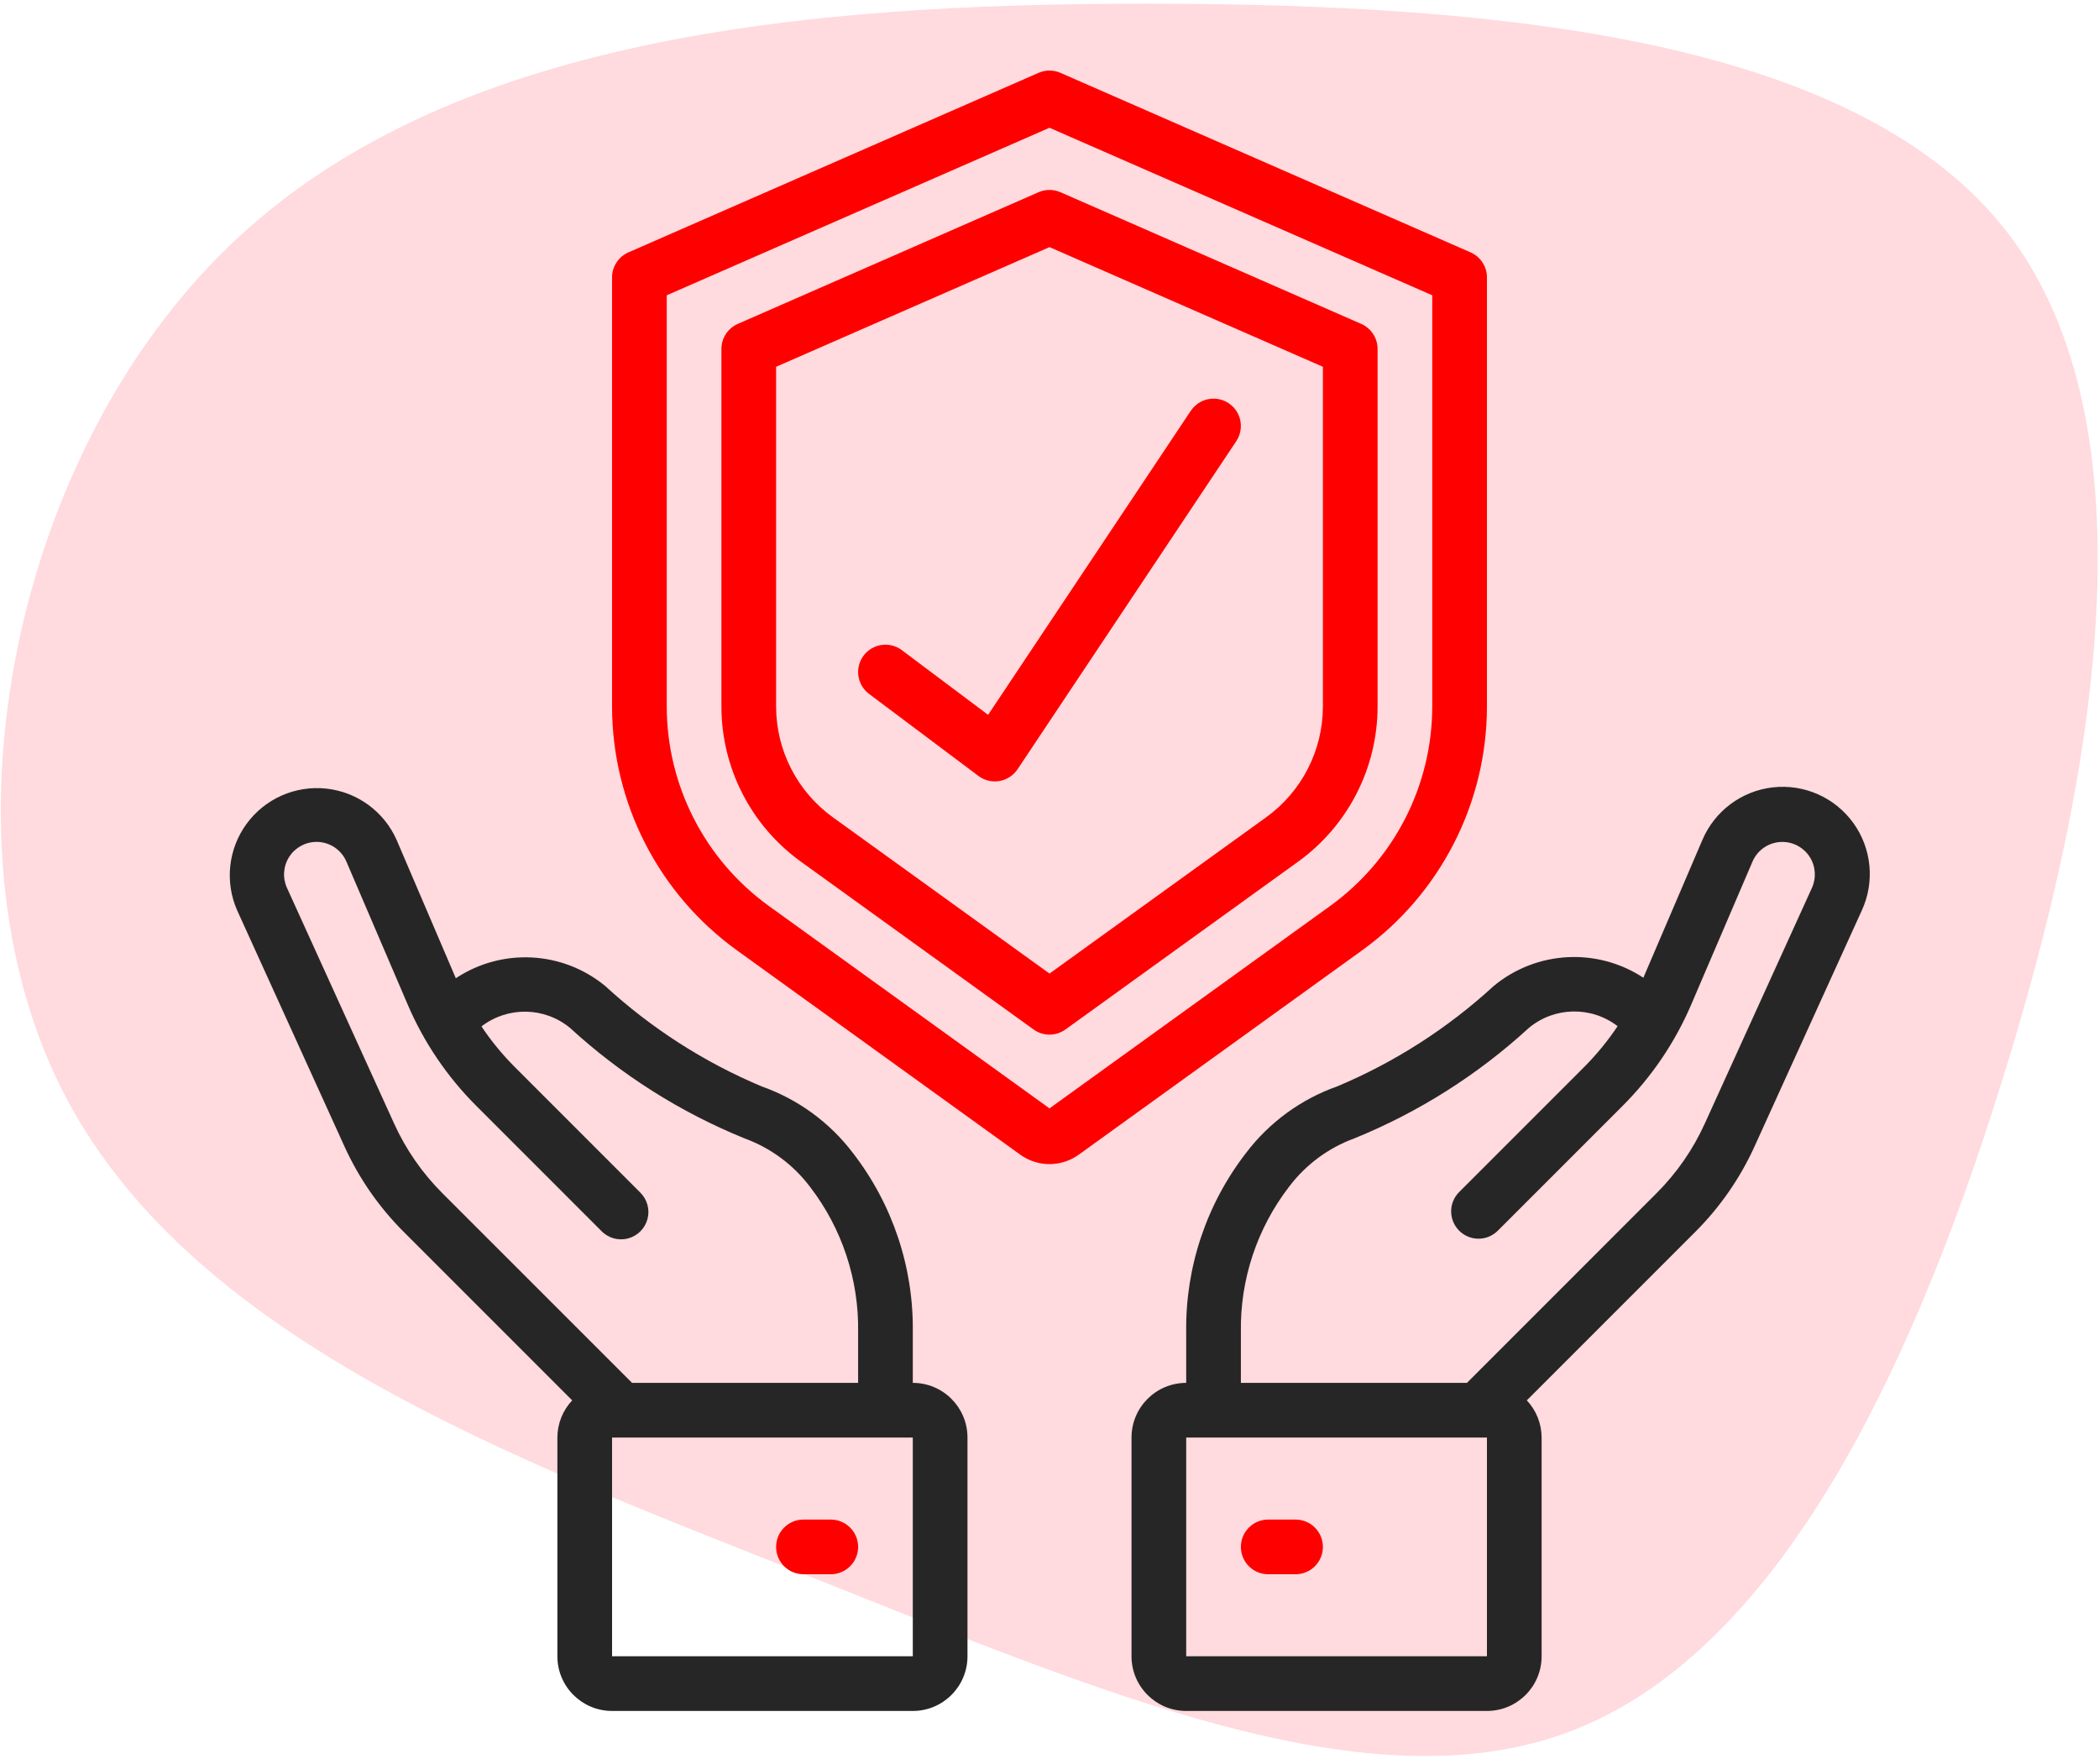 <?xml version="1.0" encoding="UTF-8"?>
<svg width="119px" height="100px" viewBox="0 0 119 100" version="1.1" xmlns="http://www.w3.org/2000/svg" xmlns:xlink="http://www.w3.org/1999/xlink">
    <!-- Generator: Sketch 63.1 (92452) - https://sketch.com -->
    <title>Group 21</title>
    <desc>Created with Sketch.</desc>
    <g id="Page-1" stroke="none" stroke-width="1" fill="none" fill-rule="evenodd">
        <g id="Microservice-Arcitecture" transform="translate(-241, -4918)" fill-rule="nonzero">
            <g id="CCO-Through-Gov" transform="translate(240, 2628)">
                <g id="1" transform="translate(1, 193)">
                    <g id="Group-6" transform="translate(0, 2097)">
                        <g id="Group-21">
                            <g id="blob-shape" opacity="0.495" fill="#FFB4BC">
                                <path d="M113.82,13.2 C122.19,24.09 118.95,43.89 113.49,61.32 C108.06,78.78 100.38,93.87 89.01,98.16 C77.64,102.48 62.55,96 45.75,89.31 C28.95,82.65 10.47,75.81 3.42,61.59 C-3.63,47.34 0.75,25.74 12.99,13.95 C25.2,2.16 45.3,0.18 65.37,0.21 C85.41,0.24 105.42,2.28 113.82,13.2 Z" id="Path"></path>
                            </g>
                            <g id="life-insurance" transform="translate(13, 4)">
                                <path d="M70.37,10.307 L47.12,0.13 C46.725,-0.042 46.275,-0.042 45.88,0.13 L22.63,10.307 C22.065,10.554 21.7,11.111 21.7,11.727 L21.7,36.062 C21.708,41.531 24.336,46.665 28.768,49.87 L44.837,61.459 C45.829,62.177 47.171,62.177 48.163,61.459 L64.232,49.871 C68.664,46.667 71.292,41.533 71.3,36.064 L71.3,11.727 C71.3,11.111 70.935,10.554 70.37,10.307 Z M68.2,36.064 C68.193,40.537 66.043,44.736 62.419,47.357 L46.5,58.838 L30.581,47.357 C26.957,44.736 24.807,40.537 24.8,36.064 L24.8,12.741 L46.5,3.243 L68.2,12.741 L68.2,36.064 Z" id="Shape" fill="#FF0000"></path>
                                <path d="M45.88,6.897 L28.83,14.362 C28.265,14.609 27.9,15.166 27.9,15.782 L27.9,36.064 C27.905,39.542 29.576,42.806 32.395,44.843 L45.593,54.363 C46.135,54.754 46.865,54.754 47.407,54.363 L60.605,44.843 C63.424,42.806 65.095,39.542 65.1,36.064 L65.1,15.782 C65.1,15.166 64.735,14.609 64.17,14.362 L47.12,6.897 C46.725,6.725 46.275,6.725 45.88,6.897 Z M62,16.794 L62,36.064 C61.995,38.545 60.802,40.875 58.791,42.329 L46.5,51.195 L34.209,42.329 C32.198,40.875 31.005,38.545 31,36.064 L31,16.794 L46.5,10.01 L62,16.794 Z" id="Shape" fill="#FF0000"></path>
                                <path d="M12.842,51.46 L9.489,43.626 C8.776,42.011 7.256,40.899 5.501,40.709 C3.745,40.519 2.022,41.28 0.98,42.705 C-0.062,44.13 -0.265,46.003 0.448,47.618 L6.522,60.98 C7.342,62.789 8.482,64.435 9.887,65.838 L19.44,75.392 C18.902,75.962 18.602,76.716 18.6,77.5 L18.6,89.9 C18.6,91.612 19.988,93 21.7,93 L38.75,93 C40.462,93 41.85,91.612 41.85,89.9 L41.85,77.5 C41.85,75.788 40.462,74.4 38.75,74.4 L38.75,71.515 C38.797,67.845 37.6,64.266 35.352,61.363 C34.035,59.63 32.239,58.32 30.186,57.595 C26.922,56.223 23.919,54.297 21.312,51.9 C18.893,49.907 15.455,49.729 12.842,51.46 Z M38.75,89.9 L21.7,89.9 L21.7,77.5 L38.75,77.5 L38.75,89.9 Z M32.933,63.299 C34.74,65.653 35.697,68.549 35.65,71.515 L35.65,74.4 L22.833,74.4 L12.079,63.646 C10.937,62.506 10.01,61.168 9.343,59.698 L3.269,46.336 C3.01,45.765 3.058,45.102 3.397,44.576 C3.736,44.049 4.32,43.73 4.946,43.73 C5.683,43.73 6.35,44.169 6.639,44.848 L10.106,52.934 C11.027,55.091 12.354,57.052 14.015,58.708 L21.096,65.79 C21.485,66.193 22.061,66.354 22.603,66.212 C23.145,66.071 23.568,65.647 23.71,65.105 C23.852,64.564 23.69,63.987 23.287,63.598 L16.207,56.516 C15.495,55.806 14.855,55.027 14.296,54.191 C15.784,53.046 17.867,53.08 19.316,54.275 C22.214,56.934 25.562,59.054 29.205,60.537 C30.689,61.077 31.984,62.036 32.933,63.299 Z" id="Shape" fill="#262626"></path>
                                <path d="M34.1,82.15 L32.55,82.15 C31.694,82.15 31,82.844 31,83.7 C31,84.556 31.694,85.25 32.55,85.25 L34.1,85.25 C34.956,85.25 35.65,84.556 35.65,83.7 C35.65,82.844 34.956,82.15 34.1,82.15 Z" id="Shape" fill="#FF0000"></path>
                                <path d="M86.478,60.98 L92.552,47.618 C93.299,45.997 93.114,44.1 92.069,42.654 C91.023,41.208 89.279,40.438 87.506,40.639 C85.733,40.841 84.207,41.983 83.512,43.626 L80.168,51.431 C77.545,49.708 74.106,49.896 71.688,51.896 C69.081,54.292 66.078,56.219 62.814,57.59 C60.761,58.315 58.965,59.625 57.648,61.358 C55.399,64.262 54.201,67.843 54.25,71.515 L54.25,74.4 C52.538,74.4 51.15,75.788 51.15,77.5 L51.15,89.9 C51.15,91.612 52.538,93 54.25,93 L71.3,93 C73.012,93 74.4,91.612 74.4,89.9 L74.4,77.5 C74.398,76.716 74.098,75.962 73.56,75.392 L83.113,65.838 C84.518,64.435 85.658,62.789 86.478,60.98 Z M71.3,89.9 L54.25,89.9 L54.25,77.5 L71.3,77.5 L71.3,89.9 Z M70.167,74.4 L57.35,74.4 L57.35,71.515 C57.303,68.549 58.261,65.654 60.067,63.3 C61.013,62.039 62.306,61.078 63.787,60.537 C67.431,59.055 70.78,56.934 73.678,54.275 C75.126,53.071 77.214,53.031 78.707,54.177 C78.147,55.019 77.503,55.803 76.787,56.518 L69.707,63.6 C69.119,64.208 69.128,65.175 69.725,65.772 C70.323,66.37 71.29,66.379 71.898,65.791 L78.979,58.709 C80.64,57.053 81.967,55.093 82.888,52.936 L86.355,44.848 C86.645,44.17 87.311,43.731 88.048,43.732 C88.674,43.732 89.258,44.05 89.597,44.577 C89.936,45.104 89.984,45.767 89.725,46.337 L83.65,59.7 C82.984,61.17 82.057,62.507 80.915,63.648 L70.167,74.4 Z" id="Shape" fill="#262626"></path>
                                <path d="M60.45,82.15 L58.9,82.15 C58.044,82.15 57.35,82.844 57.35,83.7 C57.35,84.556 58.044,85.25 58.9,85.25 L60.45,85.25 C61.306,85.25 62,84.556 62,83.7 C62,82.844 61.306,82.15 60.45,82.15 Z" id="Shape" fill="#FF0000"></path>
                                <path d="M38.13,32.86 C37.445,32.346 36.474,32.485 35.96,33.17 C35.446,33.855 35.585,34.826 36.27,35.34 L42.47,39.99 C42.738,40.191 43.065,40.3 43.4,40.3 C43.488,40.3 43.575,40.292 43.662,40.278 C44.082,40.206 44.453,39.965 44.69,39.61 L57.09,21.01 C57.397,20.55 57.435,19.96 57.19,19.463 C56.944,18.967 56.453,18.639 55.9,18.603 C55.348,18.567 54.818,18.829 54.51,19.29 L43.019,36.527 L38.13,32.86 Z" id="Shape" fill="#FF0000"></path>
                            </g>
                        </g>
                    </g>
                </g>
            </g>
        </g>
    </g>
</svg>